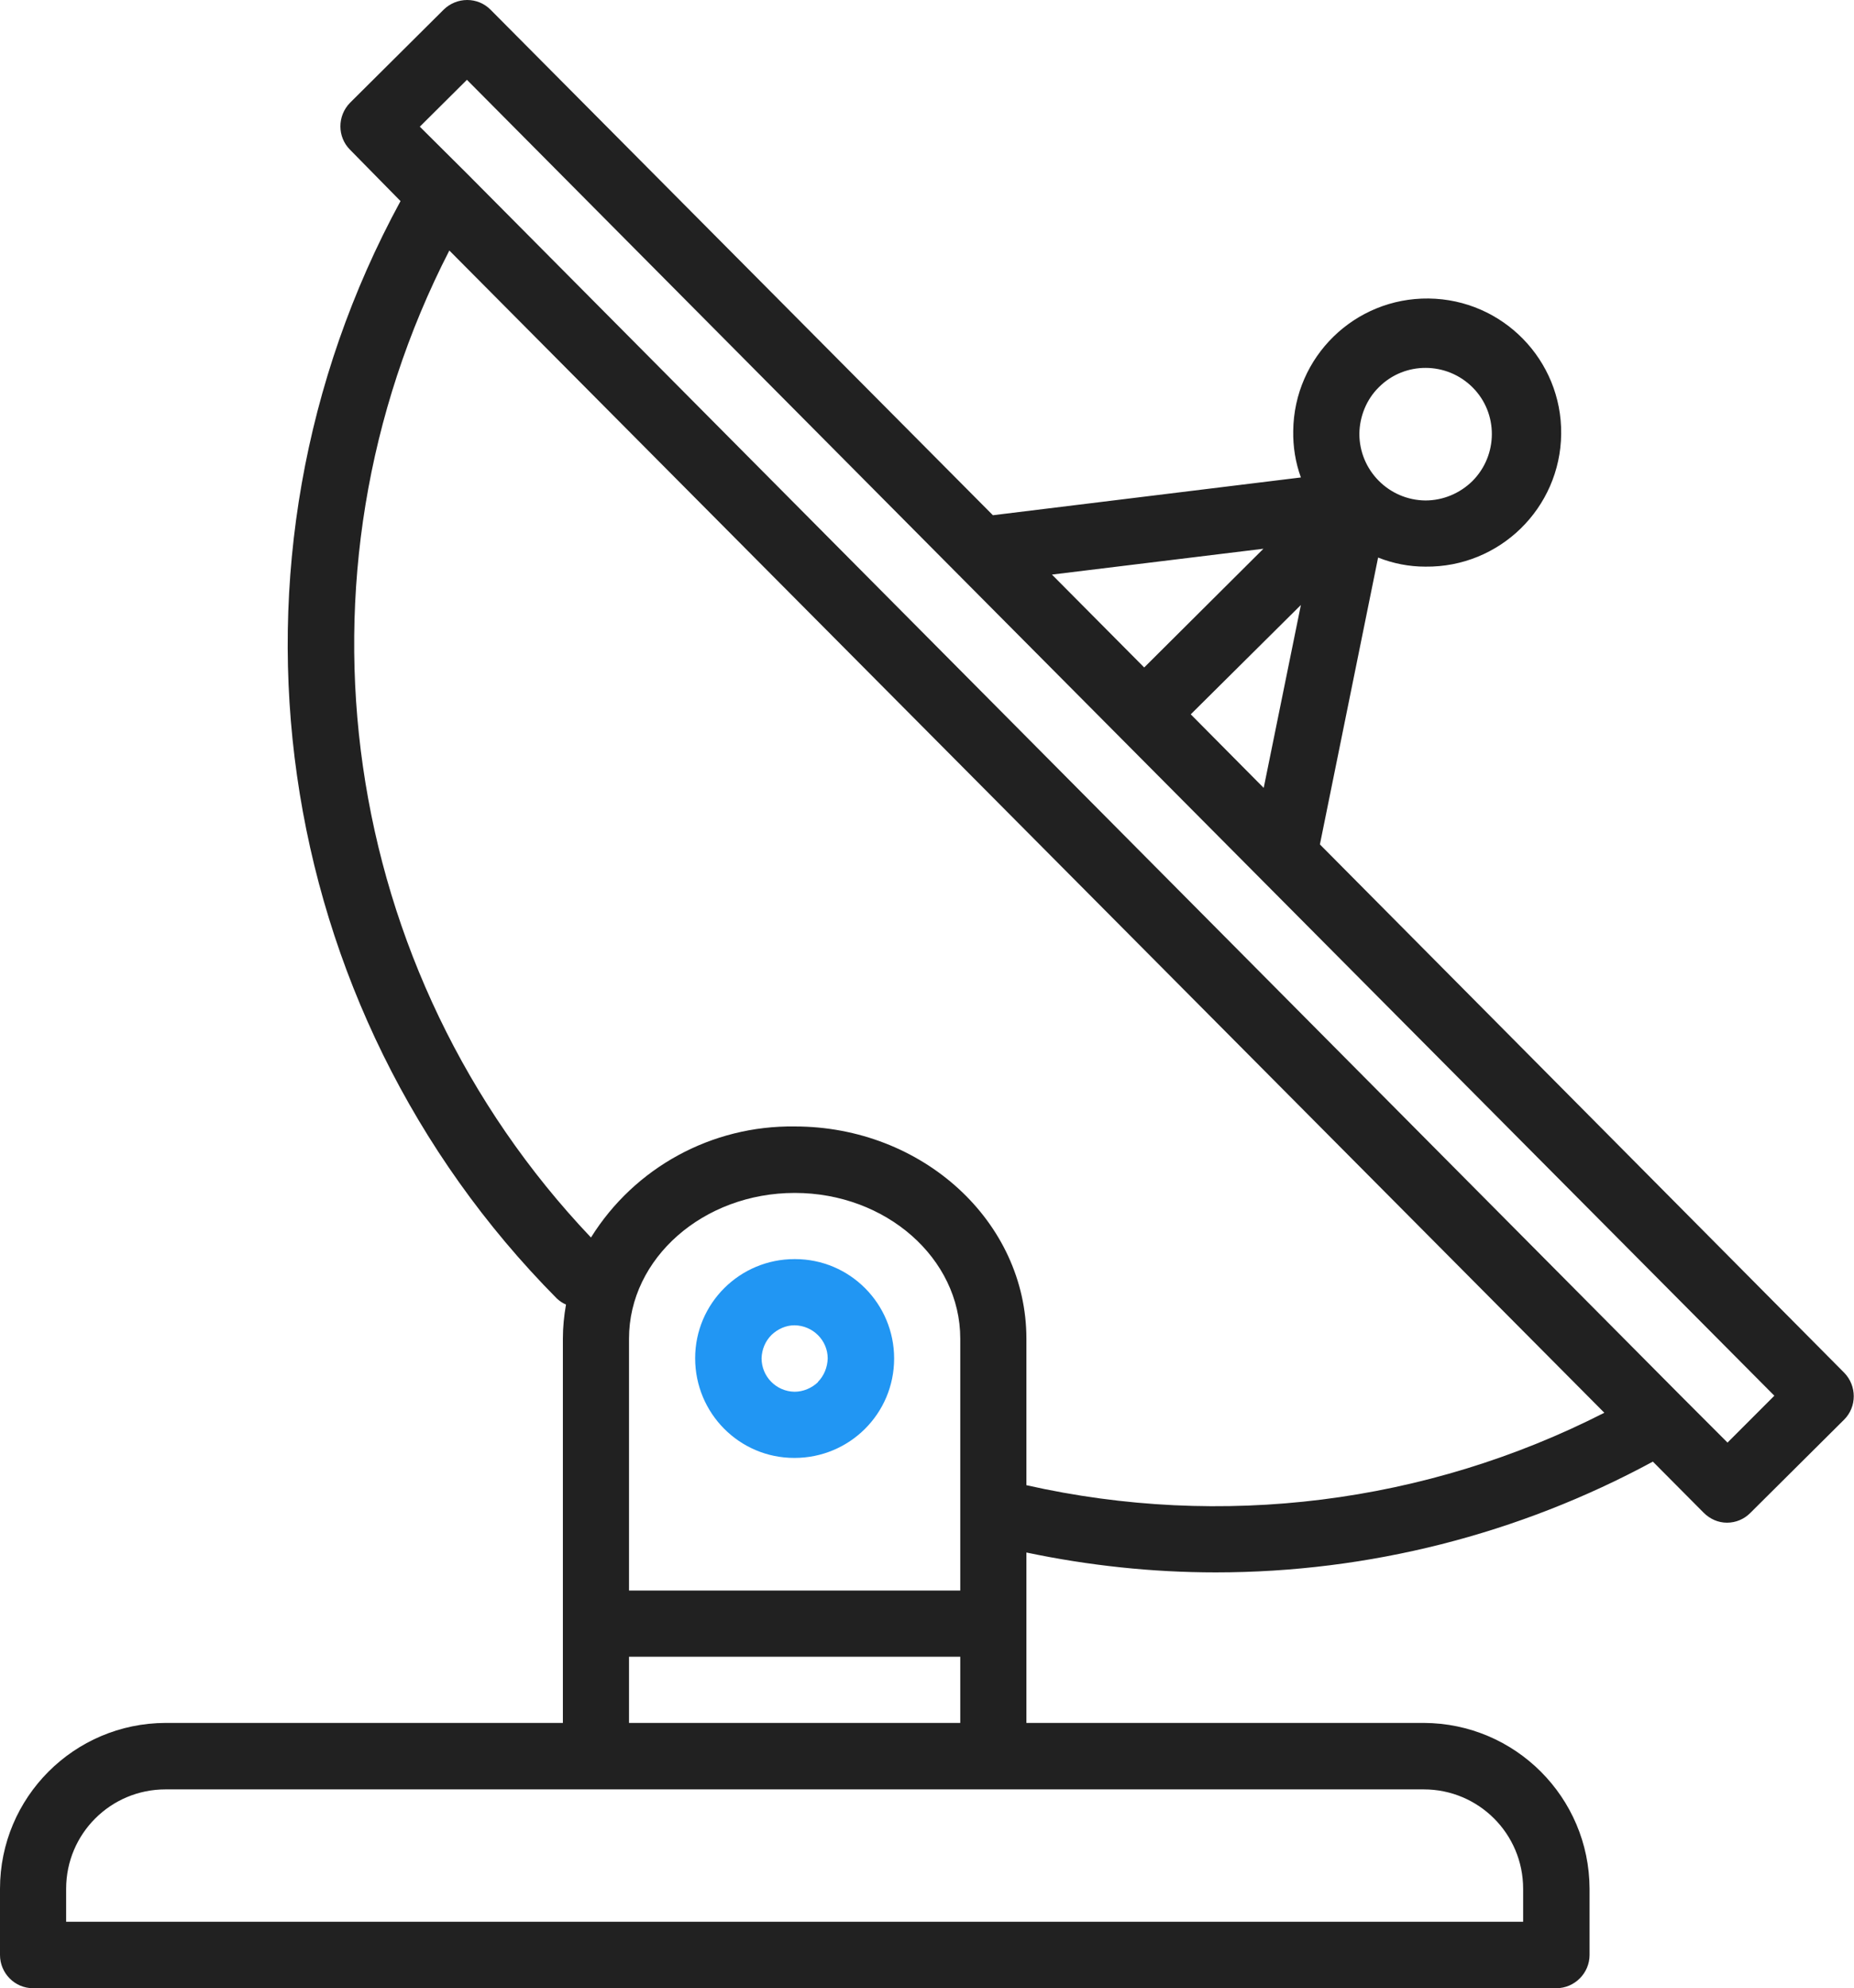 <svg width="65.316" height="70" viewBox="0 0 65.316 70" fill="none" xmlns="http://www.w3.org/2000/svg" xmlns:xlink="http://www.w3.org/1999/xlink">
	<desc>
			Created with Pixso.
	</desc>
	<defs/>
	<path id="Vector" d="M64.97 48.33L46.5 29.73L48.55 19.63C49.08 19.84 49.64 19.95 50.21 19.95L50.22 19.95C52.83 19.98 54.97 17.89 55 15.28C55.03 12.68 52.94 10.54 50.33 10.51C47.73 10.48 45.59 12.56 45.56 15.17C45.55 15.73 45.64 16.29 45.83 16.81L34.98 18.14L17.28 0.34C17.06 0.12 16.77 0 16.46 0C16.15 0 15.86 0.12 15.64 0.33L12.33 3.62C11.88 4.08 11.88 4.82 12.33 5.27L14.11 7.08C7.21 19.76 9.45 35.47 19.62 45.72C19.72 45.81 19.82 45.88 19.94 45.93C19.87 46.33 19.83 46.73 19.83 47.13L19.83 60.66L5.83 60.66C2.61 60.67 0 63.28 0 66.5L0 68.83C0 69.47 0.52 70 1.16 70L54.83 70C55.47 70 56 69.47 56 68.83L56 66.5C55.99 63.28 53.38 60.67 50.16 60.66L36.16 60.66L36.16 54.66C38.35 55.12 40.59 55.36 42.83 55.36C48.21 55.36 53.5 54.02 58.23 51.46L60.02 53.26C60.24 53.48 60.53 53.61 60.84 53.61C61.15 53.61 61.44 53.49 61.66 53.27L64.97 49.98C65.42 49.53 65.42 48.79 64.97 48.33ZM48.58 13.63C49.49 12.72 50.97 12.73 51.88 13.64C52.79 14.55 52.78 16.03 51.87 16.94C51.43 17.37 50.84 17.62 50.22 17.62L50.22 17.62C48.93 17.61 47.89 16.56 47.89 15.27C47.9 14.66 48.14 14.06 48.58 13.63L48.58 13.63ZM45.83 21.3L44.52 27.74L41.95 25.15L45.83 21.3ZM44.51 19.32L40.31 23.5L37.06 20.23L44.51 19.32ZM50.16 63C52.09 63 53.66 64.56 53.66 66.5L53.66 67.66L2.33 67.66L2.33 66.5C2.33 64.56 3.9 63 5.83 63L50.16 63ZM33.83 58.33L33.83 60.66L22.16 60.66L22.16 58.33L33.83 58.33ZM22.16 56L22.16 47.13C22.16 44.3 24.78 42 28 42C31.21 42 33.83 44.3 33.83 47.13L33.83 56L22.16 56ZM36.16 52.29L36.16 47.13C36.16 43.01 32.5 39.66 28 39.66C25.08 39.62 22.36 41.1 20.82 43.57C11.94 34.22 9.94 20.28 15.83 8.82L56.52 49.74C50.24 52.94 43.04 53.84 36.16 52.29ZM60.86 50.79L59.21 49.14L16.45 6.11L14.79 4.46L16.45 2.81L33.8 20.27C33.81 20.27 33.82 20.28 33.82 20.29L62.51 49.14L60.86 50.79Z" fill="#212121" fill-opacity="1" fill-rule="nonzero"/>
	<path id="Vector" d="M28.01 44.33L27.99 44.33C26.06 44.33 24.49 45.89 24.49 47.82C24.49 49.76 26.05 51.33 27.98 51.33L27.99 51.33C29.93 51.33 31.5 49.77 31.5 47.83C31.5 45.9 29.94 44.33 28.01 44.33ZM28.82 48.66C28.6 48.87 28.3 49 27.99 49C27.35 48.99 26.83 48.47 26.83 47.82C26.84 47.51 26.96 47.22 27.18 47C27.4 46.79 27.69 46.66 27.99 46.66C28.64 46.67 29.16 47.19 29.16 47.83C29.15 48.14 29.03 48.44 28.81 48.66L28.82 48.66Z" fill="#2196F3" fill-opacity="1" fill-rule="nonzero"/>
</svg>
